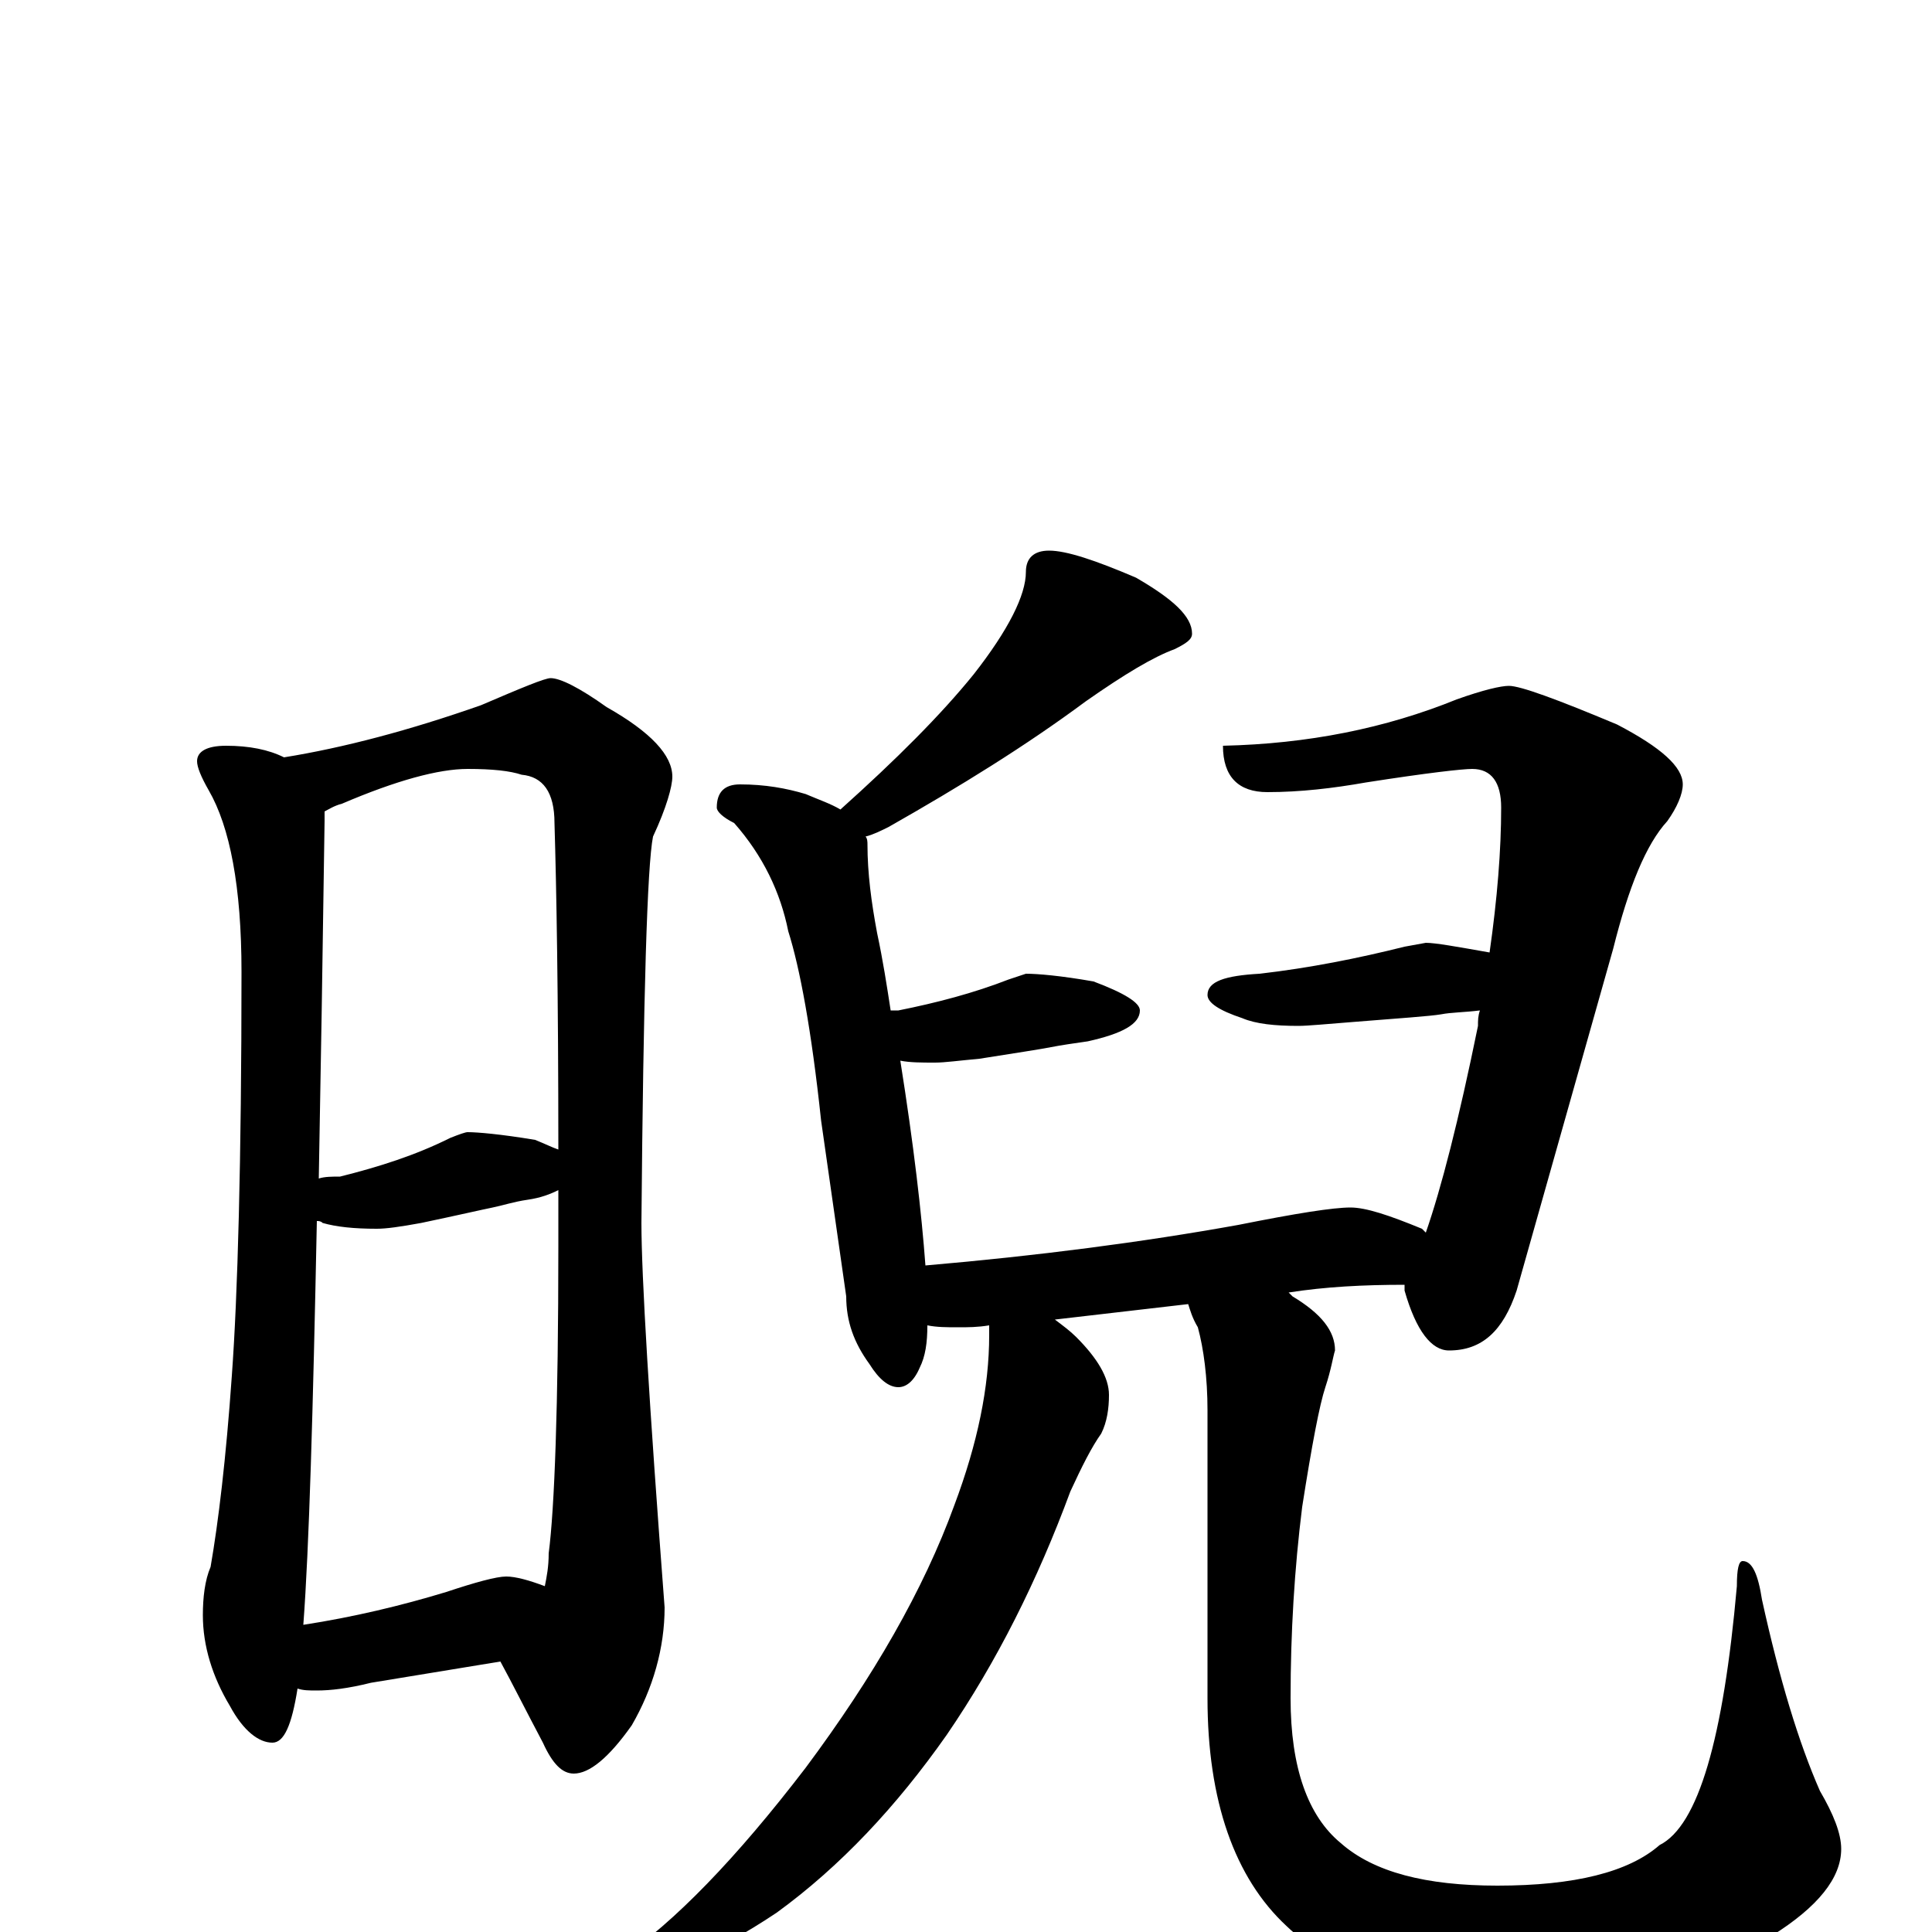 <?xml version="1.0" encoding="utf-8" ?>
<!DOCTYPE svg PUBLIC "-//W3C//DTD SVG 1.1//EN" "http://www.w3.org/Graphics/SVG/1.1/DTD/svg11.dtd">
<svg version="1.1" id="Layer_1" xmlns="http://www.w3.org/2000/svg" xmlns:xlink="http://www.w3.org/1999/xlink" x="0px" y="145px" width="1000px" height="1000px" viewBox="0 0 1000 1000" enable-background="new 0 0 1000 1000" xml:space="preserve">
<g id="Layer_1">
<path id="glyph" transform="matrix(1 0 0 -1 0 1000)" d="M117,614C129,614 139,612 147,608C178,613 212,622 249,635C270,644 282,649 285,649C290,649 300,644 314,634C337,621 348,609 348,598C348,593 345,582 338,567C335,552 333,485 332,367C332,340 336,273 344,168C344,147 338,126 327,107C315,90 305,82 297,82C291,82 286,87 281,98C272,115 265,129 259,140l-67,-11C180,126 171,125 164,125C160,125 157,125 154,126C151,107 147,98 141,98C134,98 126,104 119,117C110,132 105,148 105,164C105,173 106,182 109,189C113,212 117,245 120,288C123,329 125,399 125,497C125,541 119,572 108,591C104,598 102,603 102,606C102,611 107,614 117,614M157,159C183,163 208,169 231,176C246,181 257,184 262,184C267,184 274,182 282,179C283,184 284,189 284,196C287,219 289,272 289,355C289,365 289,375 289,384C285,382 280,380 273,379C266,378 260,376 255,375C250,374 237,371 218,367C207,365 200,364 195,364C183,364 174,365 167,367C166,368 165,368 164,368C162,269 160,199 157,159M165,390C168,391 172,391 176,391C196,396 215,402 233,411C238,413 241,414 242,414C247,414 259,413 277,410C282,408 286,406 289,405C289,485 288,541 287,574C287,590 281,598 270,599C264,601 255,602 242,602C227,602 205,596 177,584C173,583 170,581 168,580C168,579 168,577 168,575C167,505 166,443 165,390M543,715C552,715 567,710 588,701C607,690 617,681 617,672C617,669 614,667 608,664C597,660 582,651 562,637C531,614 497,593 460,572C456,570 452,568 448,567C449,566 449,564 449,563C449,548 451,533 454,517C457,503 459,490 461,477C462,477 464,477 465,477C485,481 504,486 522,493l9,3C537,496 549,495 566,492C582,486 590,481 590,477C590,470 581,465 563,461C556,460 549,459 544,458C539,457 526,455 507,452C496,451 489,450 484,450C477,450 471,450 466,451C473,407 477,372 479,345C537,350 591,357 641,366C671,372 690,375 699,375C707,375 719,371 736,364C737,363 737,363 738,362C746,385 755,420 765,469C765,472 765,474 766,477C758,476 751,476 746,475C740,474 725,473 700,471C687,470 677,469 672,469C660,469 650,470 643,473C631,477 625,481 625,485C625,492 634,495 652,496C678,499 703,504 727,510l11,2C743,512 754,510 771,507C775,535 777,560 777,582C777,595 772,602 762,602C757,602 739,600 707,595C690,592 673,590 656,590C641,590 633,598 633,614C677,615 717,623 754,638C768,643 777,645 781,645C787,645 806,638 837,625C860,613 871,603 871,594C871,589 868,582 863,575C852,563 843,541 835,509l-50,-177C778,311 767,301 750,301C741,301 733,311 727,332C727,333 727,334 727,335C706,335 686,334 667,331C668,330 668,330 669,329C684,320 691,311 691,301C690,298 689,291 686,282C683,273 679,252 674,220C670,188 668,155 668,121C668,85 677,60 694,46C711,31 738,24 775,24C815,24 843,31 859,45C879,55 892,100 899,179C899,188 900,192 902,192C907,192 910,185 912,172C921,131 931,98 942,73C949,61 953,51 953,43C953,28 941,13 917,-2C884,-21 840,-31 783,-31C729,-31 690,-20 666,3C639,28 625,68 625,121l0,149C625,287 623,302 620,313C617,318 616,322 615,325l-69,-8C550,314 554,311 557,308C568,297 574,287 574,278C574,271 573,264 570,258C565,251 560,241 554,228C537,182 516,140 490,102C464,65 435,34 402,10C369,-12 342,-23 320,-23l-7,0C313,-21 316,-18 321,-14C349,5 381,38 417,85C452,132 478,177 494,221C506,253 512,282 512,309C512,310 512,312 512,314C506,313 501,313 496,313C490,313 485,313 480,314C480,305 479,298 476,292C473,285 469,282 465,282C460,282 455,286 450,294C442,305 438,316 438,329l-13,91C420,467 414,499 408,518C404,538 395,557 380,574C374,577 371,580 371,582C371,590 375,594 383,594C396,594 407,592 417,589C424,586 430,584 435,581C464,607 487,630 504,651C522,674 531,692 531,704C531,711 535,715 543,715z"/>
</g>
</svg>
